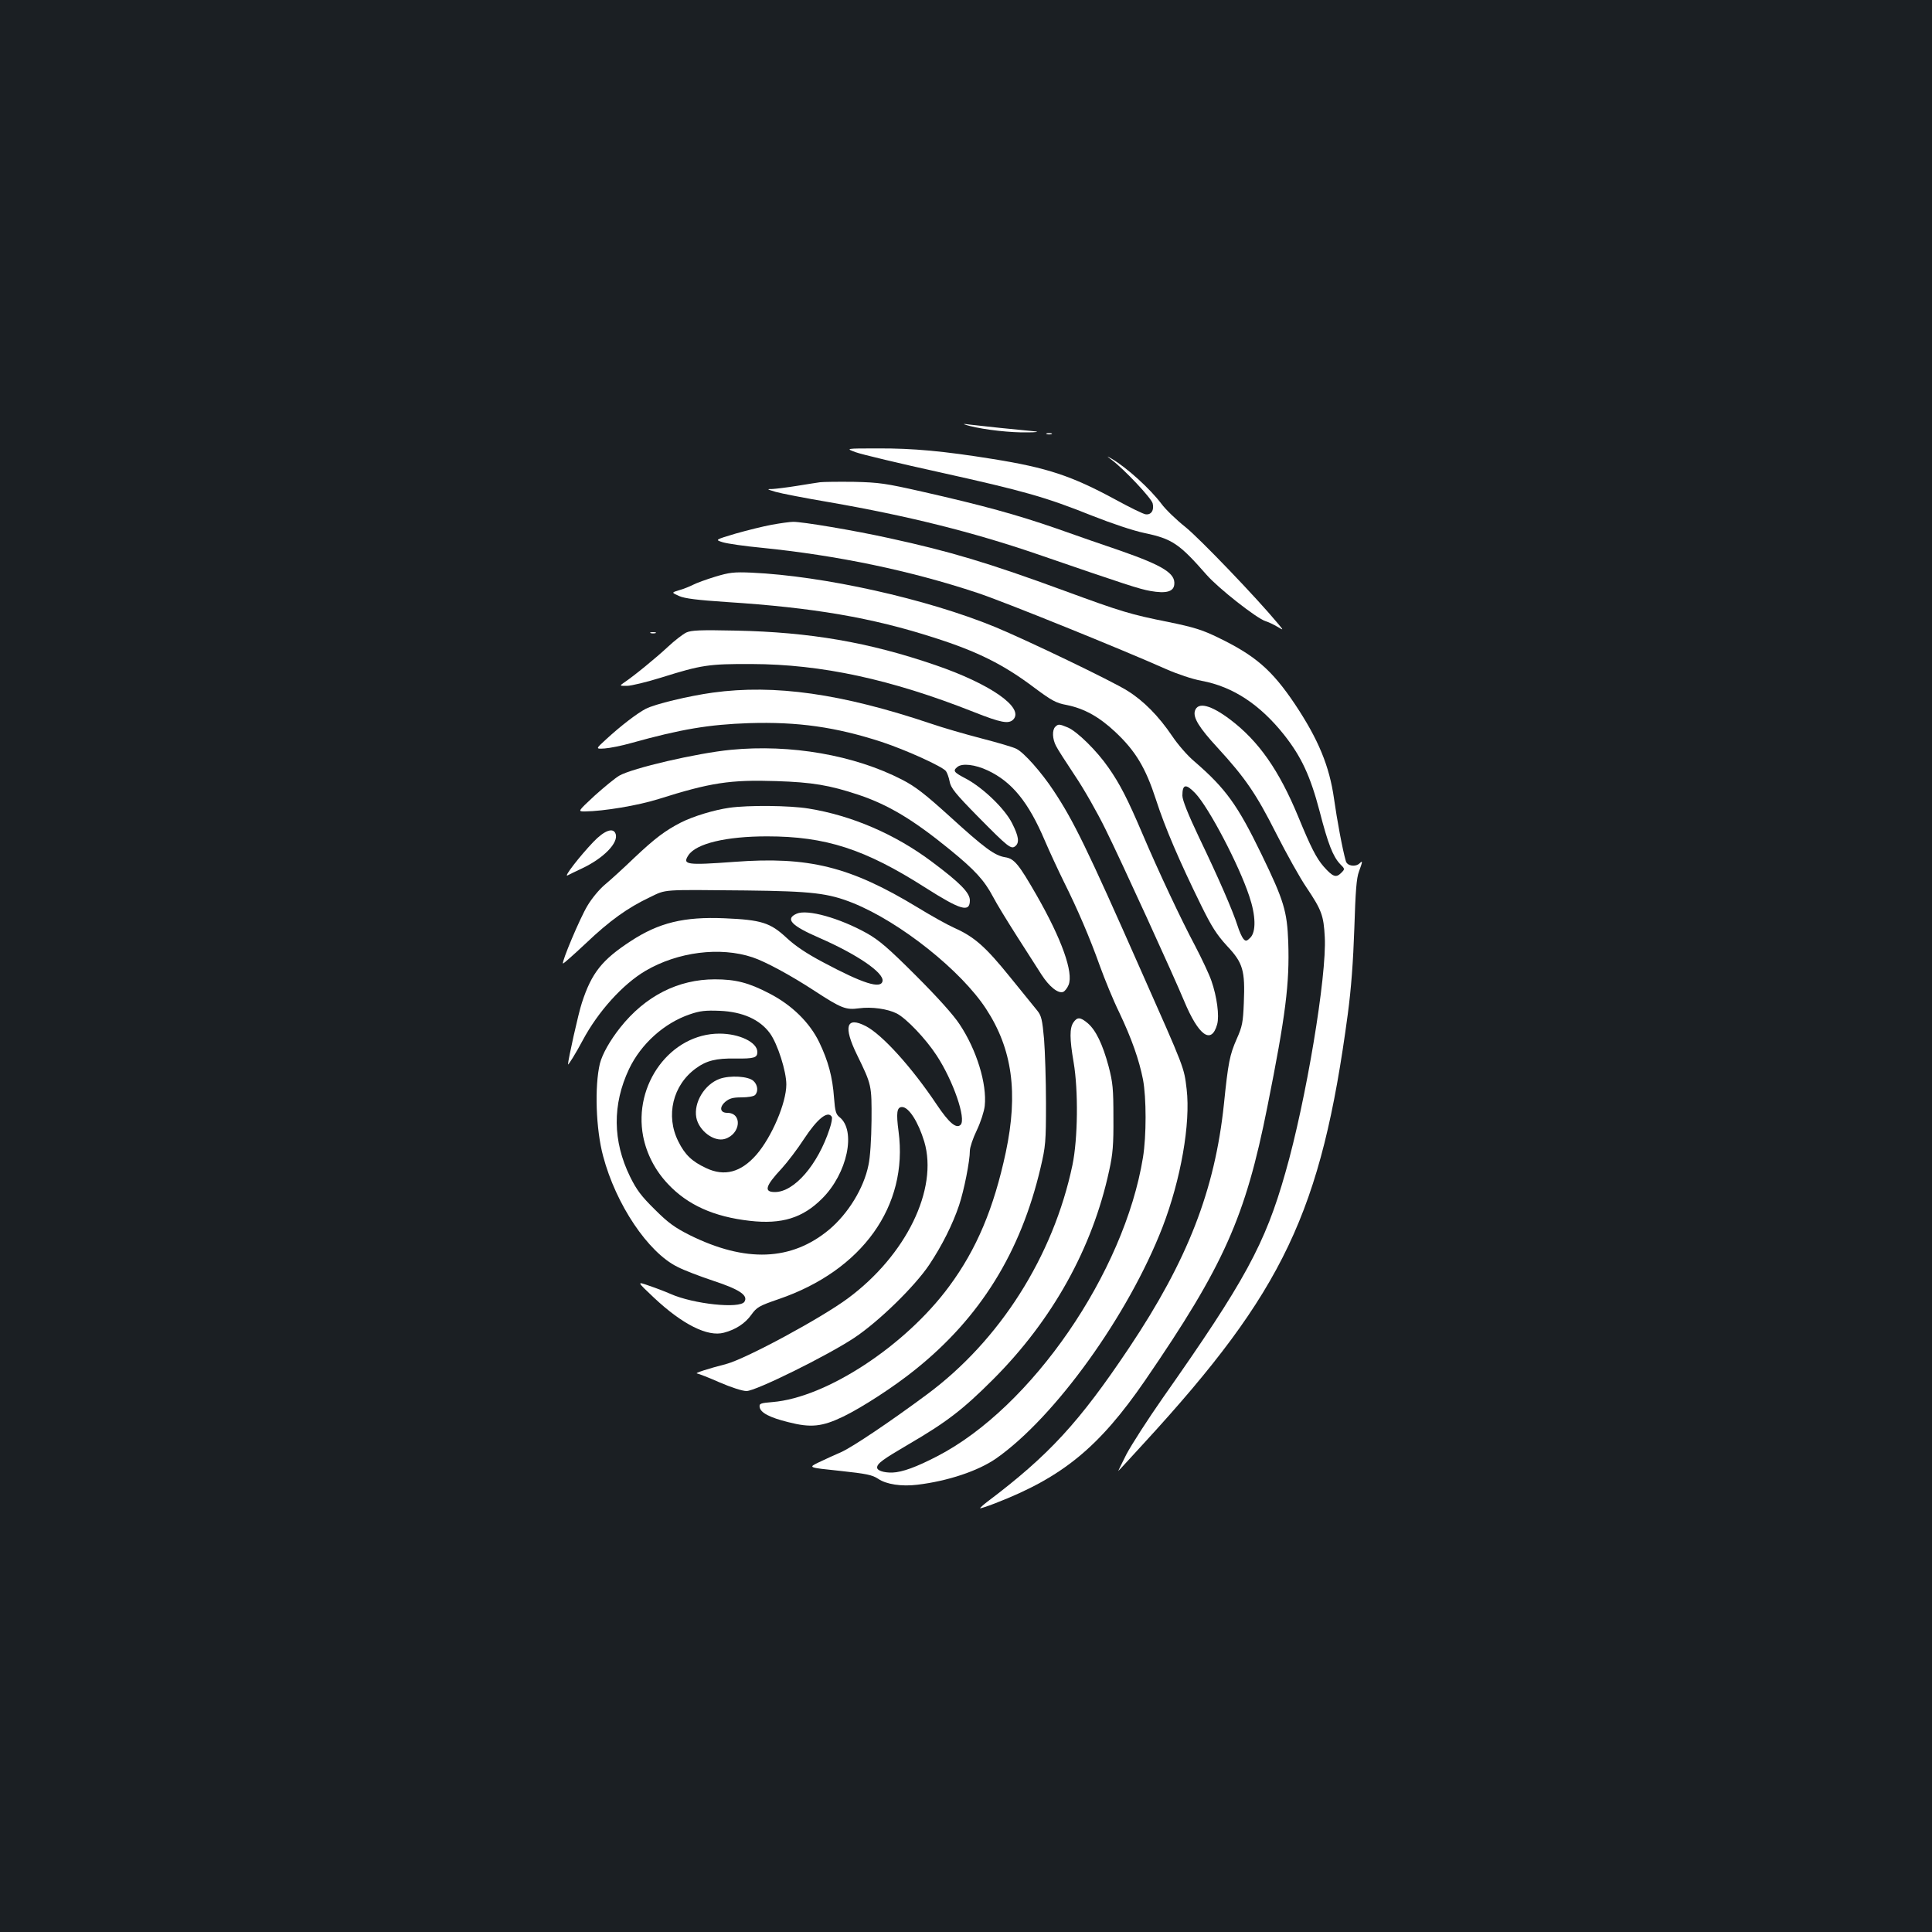 <?xml version="1.0" standalone="no"?>
<!DOCTYPE svg PUBLIC "-//W3C//DTD SVG 20010904//EN"
 "http://www.w3.org/TR/2001/REC-SVG-20010904/DTD/svg10.dtd">
<svg version="1.0" xmlns="http://www.w3.org/2000/svg"
 width="1000pt" height="1000pt" viewBox="0 0 1000 1000"
 preserveAspectRatio="xMidYMid meet">
<rect width="100%" height="100%" fill="#1b1f23"/>
<g transform="translate(0,1000) scale(0.1,-0.1)"
fill="#ffffff" stroke="none">
<path d="M5020 7795 c79 -20 213 -35 300 -33 41 0 59 3 40 5 -19 2 -101 10
-182 18 -80 9 -161 17 -180 20 -18 2 -8 -2 22 -10z"/>
<path d="M5418 7753 c6 -2 18 -2 25 0 6 3 1 5 -13 5 -14 0 -19 -2 -12 -5z"/>
<path d="M4430 7659 c30 -11 227 -58 436 -104 437 -97 546 -128 786 -224 101
-40 214 -78 272 -90 143 -30 180 -55 321 -216 61 -70 260 -226 305 -240 14 -4
41 -17 60 -28 35 -21 35 -21 5 15 -112 135 -405 440 -478 499 -48 38 -105 93
-126 122 -59 78 -178 186 -256 232 -30 17 -30 17 0 -6 64 -48 204 -197 211
-224 9 -35 -7 -61 -36 -57 -12 1 -83 36 -158 77 -225 122 -352 164 -632 209
-254 41 -415 56 -595 55 -170 0 -170 0 -115 -20z"/>
<path d="M4245 7504 c-16 -2 -71 -11 -121 -19 -50 -8 -107 -15 -125 -16 -32 0
-31 -1 16 -15 28 -8 151 -32 275 -53 410 -71 748 -156 1075 -268 468 -161 533
-182 590 -192 80 -14 119 -4 123 33 7 58 -57 98 -280 176 -79 27 -228 78 -331
115 -205 71 -379 119 -697 191 -186 42 -219 47 -350 50 -80 1 -158 0 -175 -2z"/>
<path d="M3995 7284 c-44 -8 -128 -29 -188 -46 -107 -32 -107 -32 -65 -45 24
-7 113 -20 198 -28 397 -40 774 -119 1120 -234 136 -45 751 -294 975 -394 59
-26 136 -52 185 -61 161 -30 301 -122 426 -279 90 -114 136 -213 184 -395 44
-171 69 -234 106 -274 26 -26 26 -26 5 -47 -26 -26 -43 -19 -90 34 -38 44 -66
99 -131 257 -100 242 -205 392 -353 504 -101 76 -167 92 -182 45 -11 -35 22
-88 117 -191 144 -157 200 -239 304 -445 53 -104 123 -230 156 -278 79 -118
89 -145 95 -257 11 -200 -97 -848 -204 -1220 -105 -370 -209 -560 -634 -1165
-77 -110 -162 -242 -189 -293 -26 -52 -45 -90 -41 -85 5 4 64 69 132 143 723
787 918 1197 1055 2220 18 135 28 272 34 445 6 191 11 260 24 294 19 52 20 59
4 43 -21 -21 -65 -15 -72 11 -17 58 -46 215 -61 322 -24 170 -81 308 -203 491
-119 177 -205 251 -397 344 -82 40 -128 54 -255 80 -200 40 -246 54 -540 162
-395 145 -593 204 -905 272 -185 41 -455 86 -500 85 -16 0 -66 -7 -110 -15z"/>
<path d="M3702 7015 c-46 -14 -98 -33 -115 -42 -18 -9 -50 -22 -72 -28 -40
-12 -40 -12 0 -30 29 -13 96 -21 245 -31 451 -29 753 -81 1073 -184 227 -72
362 -140 520 -259 90 -67 113 -80 168 -90 90 -18 168 -61 251 -139 106 -99
158 -187 211 -350 47 -146 122 -320 233 -546 55 -112 81 -153 135 -212 83 -88
94 -127 87 -295 -4 -101 -8 -122 -37 -187 -36 -82 -44 -121 -66 -337 -47 -446
-188 -808 -490 -1260 -259 -387 -415 -557 -736 -799 -21 -16 -37 -31 -36 -33
2 -1 37 10 78 26 349 135 538 290 776 636 408 595 519 844 633 1417 95 475
115 637 108 851 -6 160 -22 215 -138 454 -124 256 -185 341 -348 482 -35 29
-86 88 -114 130 -71 105 -149 184 -233 236 -79 50 -523 263 -685 330 -353 145
-886 264 -1260 281 -92 4 -115 1 -188 -21z m2485 -1121 c70 -74 225 -369 279
-532 34 -100 36 -184 6 -215 -19 -19 -24 -20 -36 -7 -7 8 -22 40 -31 70 -25
78 -98 246 -199 456 -57 120 -86 193 -86 216 0 60 18 63 67 12z"/>
<path d="M3552 6726 c-18 -9 -61 -42 -95 -74 -60 -56 -177 -152 -227 -185 -24
-17 -24 -17 15 -17 22 0 104 20 181 44 204 64 243 70 464 69 362 -1 723 -79
1152 -249 139 -55 178 -62 202 -39 60 61 -117 185 -404 283 -344 118 -648 170
-1030 178 -187 4 -231 2 -258 -10z"/>
<path d="M3368 6723 c6 -2 18 -2 25 0 6 3 1 5 -13 5 -14 0 -19 -2 -12 -5z"/>
<path d="M3689 6415 c-123 -17 -299 -59 -347 -84 -44 -23 -128 -87 -204 -157
-56 -51 -56 -51 -8 -48 27 2 88 14 137 28 258 72 403 96 609 103 253 8 450
-20 687 -97 127 -42 314 -127 333 -151 6 -8 15 -32 19 -53 6 -34 28 -62 148
-184 156 -158 171 -170 193 -151 21 18 17 50 -17 117 -37 75 -149 183 -238
231 -65 34 -70 41 -46 61 25 21 92 13 158 -18 125 -59 210 -163 295 -363 27
-63 72 -159 99 -214 70 -140 134 -289 186 -435 25 -69 69 -177 100 -240 65
-137 103 -246 123 -347 18 -95 18 -293 0 -404 -97 -597 -577 -1294 -1064
-1546 -108 -56 -181 -83 -233 -85 -44 -1 -79 10 -79 26 0 21 29 42 164 121
195 114 279 178 436 335 308 308 515 681 601 1081 19 85 23 135 22 274 0 151
-3 181 -25 266 -31 115 -66 187 -108 223 -38 32 -54 33 -74 4 -20 -29 -20 -84
1 -206 25 -147 22 -397 -6 -532 -99 -472 -376 -909 -755 -1189 -186 -138 -385
-272 -442 -297 -33 -14 -84 -38 -116 -53 -56 -27 -56 -27 108 -44 140 -15 168
-21 199 -41 42 -29 121 -41 203 -31 158 19 314 71 408 136 305 214 684 741
861 1197 95 247 146 537 125 715 -14 114 -7 97 -240 622 -276 625 -346 768
-449 923 -62 94 -153 197 -192 216 -14 8 -96 32 -181 54 -85 22 -202 56 -260
76 -464 156 -809 205 -1131 161z"/>
<path d="M5462 6238 c-17 -17 -15 -63 4 -99 8 -17 53 -86 98 -154 46 -68 117
-193 158 -277 80 -161 353 -759 407 -889 75 -180 141 -228 171 -121 12 44 -1
143 -30 226 -11 32 -49 113 -84 180 -73 137 -191 388 -273 581 -75 176 -116
257 -175 341 -59 86 -163 189 -212 209 -43 18 -49 18 -64 3z"/>
<path d="M3783 6119 c-176 -17 -511 -95 -578 -134 -22 -13 -79 -60 -128 -104
-87 -81 -87 -81 -50 -81 98 1 276 31 381 64 269 85 371 101 611 93 185 -6 275
-21 425 -71 155 -52 283 -129 473 -284 130 -106 178 -159 223 -244 18 -35 74
-126 123 -203 49 -77 107 -167 128 -200 40 -62 86 -99 112 -89 8 3 21 19 28
36 26 64 -35 236 -166 465 -92 160 -115 189 -163 196 -54 9 -106 47 -287 212
-127 115 -177 154 -245 189 -248 128 -578 185 -887 155z"/>
<path d="M3775 5819 c-78 -11 -187 -44 -250 -76 -82 -42 -135 -82 -241 -182
-55 -53 -123 -115 -152 -139 -30 -25 -69 -72 -92 -111 -39 -65 -134 -291 -126
-298 2 -2 55 45 118 104 124 118 216 184 332 239 87 42 56 39 496 35 345 -4
427 -14 555 -65 245 -99 559 -349 689 -548 136 -208 167 -435 102 -742 -62
-290 -151 -502 -293 -694 -227 -308 -636 -576 -914 -599 -63 -5 -70 -8 -67
-26 4 -29 51 -54 148 -78 117 -30 175 -24 285 29 97 47 262 154 370 241 339
271 548 609 651 1047 26 111 28 133 28 334 0 118 -5 268 -10 332 -9 100 -14
121 -35 147 -13 16 -77 95 -142 175 -126 156 -184 207 -287 253 -36 16 -122
64 -192 107 -348 211 -563 264 -948 235 -246 -18 -269 -15 -237 34 40 61 195
98 407 98 304 0 507 -66 819 -265 184 -117 231 -131 231 -66 0 39 -51 91 -197
200 -191 143 -415 239 -638 275 -97 16 -312 18 -410 4z"/>
<path d="M3071 5642 c-69 -72 -157 -185 -133 -173 9 5 42 21 72 35 114 53 194
135 176 181 -12 33 -58 17 -115 -43z"/>
<path d="M4124 5271 c-62 -27 -29 -62 116 -125 195 -85 336 -181 328 -224 -8
-42 -99 -14 -307 97 -87 46 -145 85 -191 128 -83 77 -129 92 -320 100 -210 9
-340 -23 -485 -118 -149 -97 -203 -165 -253 -319 -18 -53 -72 -297 -72 -319 0
-8 41 58 76 124 80 150 208 291 325 360 167 98 386 126 554 70 66 -22 196 -92
320 -173 141 -92 163 -100 231 -91 66 9 149 -3 196 -27 50 -26 150 -131 206
-217 86 -131 154 -329 124 -359 -22 -22 -60 10 -123 104 -131 196 -284 364
-368 407 -101 52 -117 -2 -45 -149 76 -156 76 -156 75 -340 -1 -96 -7 -192
-16 -231 -24 -119 -105 -251 -204 -334 -195 -162 -432 -171 -721 -28 -77 39
-111 63 -181 133 -70 69 -94 101 -128 170 -90 184 -92 373 -5 557 62 130 182
238 315 283 52 18 81 21 155 18 118 -5 207 -45 259 -116 40 -55 85 -197 85
-265 0 -96 -76 -273 -155 -364 -80 -91 -165 -114 -260 -69 -73 34 -110 69
-144 138 -67 133 -29 292 92 379 53 39 105 52 202 50 99 -1 115 4 115 34 0 50
-93 95 -196 95 -252 0 -447 -262 -395 -532 18 -91 62 -176 128 -246 102 -109
238 -170 424 -191 166 -19 274 15 374 115 131 130 178 353 90 422 -18 14 -23
31 -28 99 -8 110 -30 191 -77 289 -49 101 -141 192 -258 252 -107 56 -175 73
-282 73 -190 0 -360 -86 -490 -250 -53 -67 -92 -136 -105 -186 -28 -117 -21
-340 17 -480 66 -249 232 -497 384 -572 32 -17 116 -49 185 -72 137 -45 183
-76 162 -109 -24 -37 -264 -12 -383 41 -25 11 -74 30 -110 42 -65 23 -65 23
25 -62 147 -138 278 -204 362 -181 61 16 110 48 142 93 28 39 40 46 142 81
432 148 671 482 620 867 -13 97 -9 127 18 127 35 0 84 -77 115 -179 73 -246
-94 -588 -395 -811 -139 -103 -528 -313 -630 -340 -97 -25 -167 -48 -151 -49
7 -1 60 -21 116 -46 60 -26 119 -45 140 -45 48 0 418 183 557 275 128 85 314
267 389 379 66 99 121 209 154 307 26 78 56 229 56 283 0 17 16 65 36 106 20
42 38 98 41 126 12 114 -42 290 -130 422 -32 49 -115 141 -226 252 -143 143
-191 184 -255 220 -140 78 -307 125 -362 101z m181 -1051 c4 -6 -1 -34 -11
-63 -61 -186 -183 -327 -283 -327 -59 0 -50 31 36 123 29 32 81 100 114 151
69 105 123 149 144 116z"/>
<path d="M3725 4416 c-79 -29 -135 -123 -121 -200 13 -69 92 -128 148 -111 82
25 92 135 12 135 -37 0 -42 29 -10 57 22 18 39 23 85 23 31 0 62 5 69 12 18
18 14 53 -8 73 -27 25 -121 30 -175 11z"/>
</g>
</svg>
